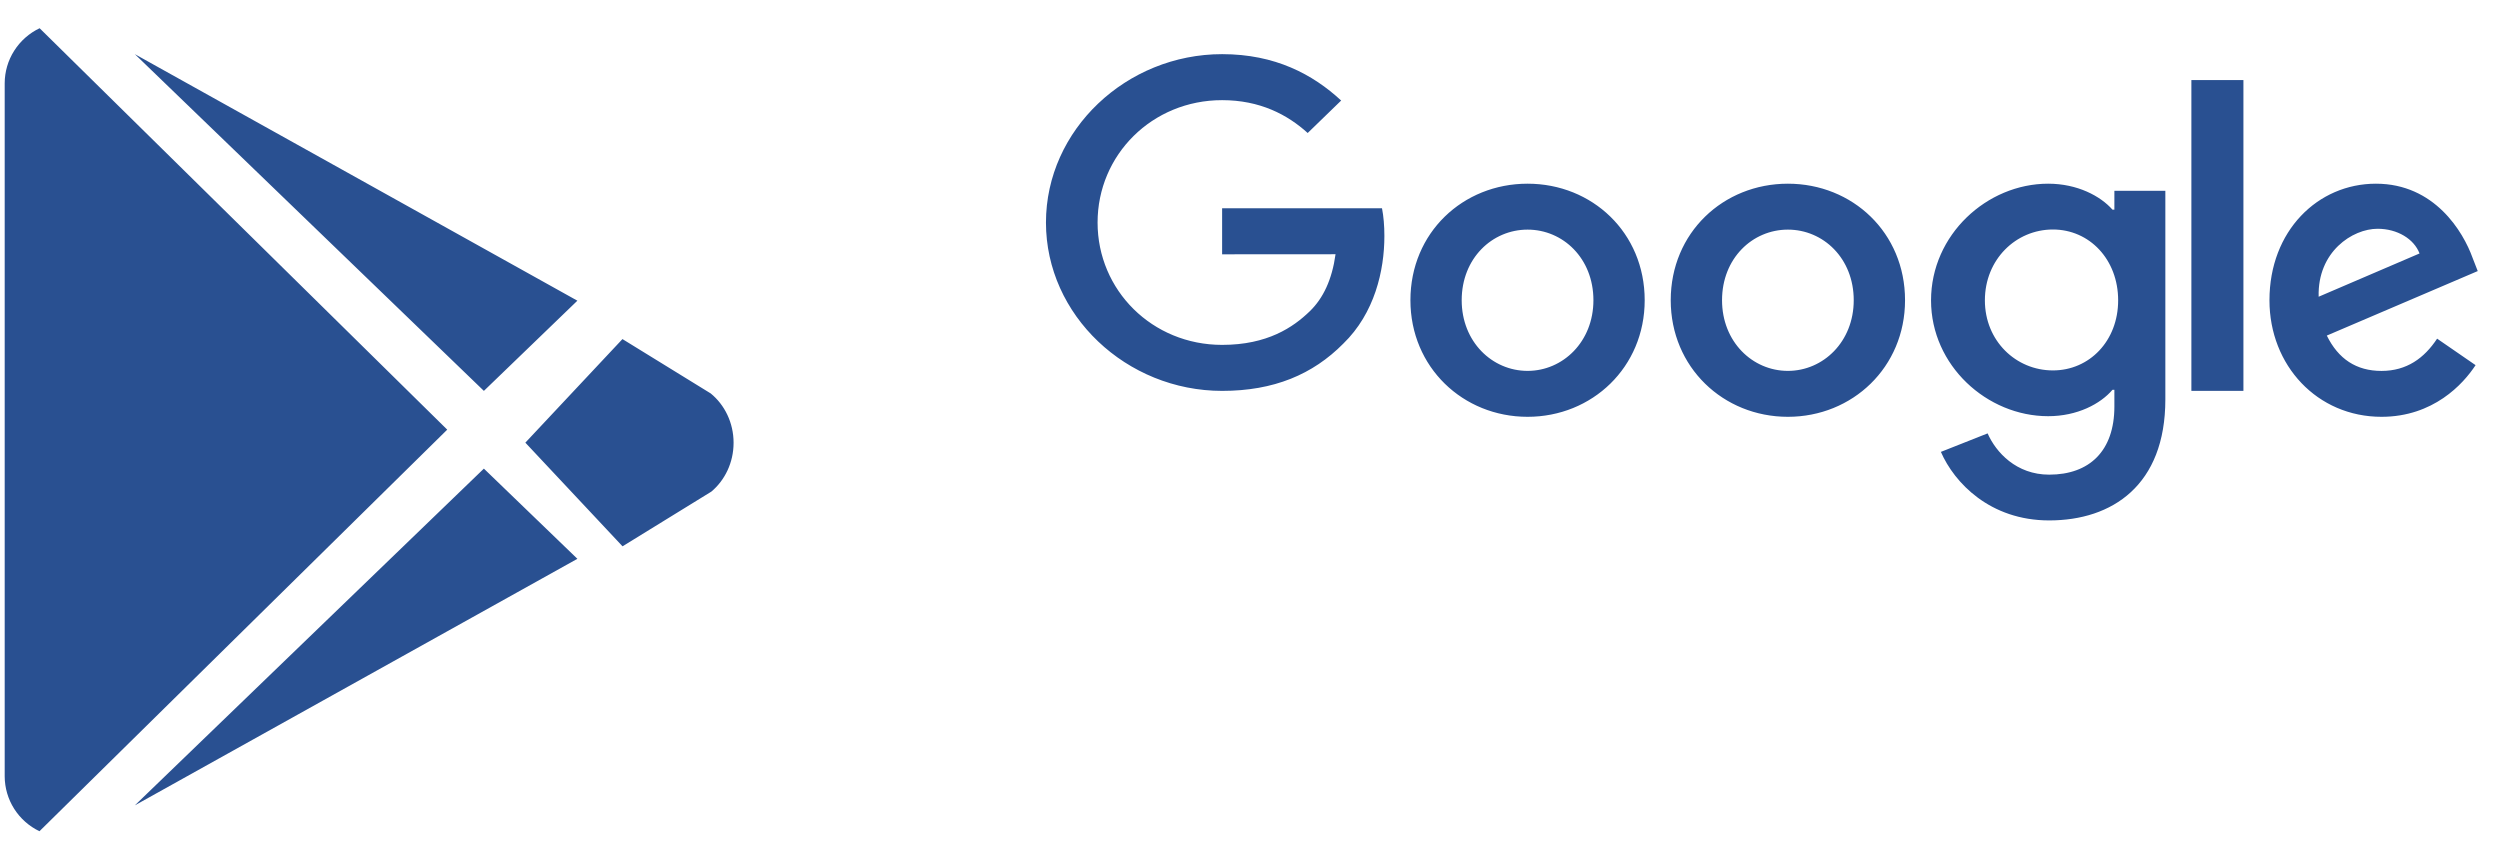 <svg width="65" height="22" viewBox="0 0 65 22" fill="none" xmlns="http://www.w3.org/2000/svg">
<path d="M0.122 20.184V2.164C0.123 1.865 0.208 1.572 0.369 1.319C0.53 1.066 0.759 0.863 1.03 0.734L11.628 11.171L1.026 21.612C0.756 21.483 0.528 21.28 0.368 21.028C0.208 20.775 0.123 20.483 0.122 20.184V20.184ZM15.012 14.529L3.506 20.939L12.581 12.184L15.012 14.529V14.529ZM18.478 10.229C18.84 10.524 19.073 10.99 19.073 11.512C19.073 12.027 18.847 12.487 18.495 12.782L16.186 14.204L13.659 11.509L16.184 8.816L18.478 10.229V10.229ZM3.506 1.408L15.012 7.818L12.581 10.163L3.506 1.408ZM42.762 7.806C42.762 9.55 41.395 10.837 39.717 10.837C38.038 10.837 36.671 9.55 36.671 7.806C36.671 6.048 38.038 4.776 39.717 4.776C41.395 4.776 42.762 6.048 42.762 7.806ZM41.429 7.806C41.429 6.716 40.637 5.97 39.717 5.97C38.796 5.97 38.004 6.716 38.004 7.806C38.004 8.886 38.796 9.643 39.717 9.643C40.637 9.643 41.429 8.884 41.429 7.806ZM49.531 7.806C49.531 9.55 48.163 10.837 46.485 10.837C44.806 10.837 43.439 9.55 43.439 7.806C43.439 6.05 44.806 4.776 46.485 4.776C48.163 4.776 49.531 6.048 49.531 7.806ZM48.197 7.806C48.197 6.716 47.405 5.97 46.485 5.97C45.564 5.97 44.773 6.716 44.773 7.806C44.773 8.886 45.564 9.643 46.485 9.643C47.405 9.643 48.197 8.884 48.197 7.806ZM56.299 4.958V10.386C56.299 12.619 54.915 13.531 53.279 13.531C51.739 13.531 50.812 12.551 50.463 11.749L51.678 11.268C51.894 11.759 52.423 12.341 53.278 12.341C54.325 12.341 54.974 11.726 54.974 10.569V10.134H54.925C54.613 10.501 54.011 10.821 53.252 10.821C51.663 10.821 50.207 9.504 50.207 7.81C50.207 6.102 51.663 4.776 53.252 4.776C54.01 4.776 54.612 5.096 54.925 5.452H54.974V4.96H56.299V4.958ZM55.072 7.809C55.072 6.745 54.326 5.967 53.376 5.967C52.414 5.967 51.607 6.745 51.607 7.809C51.607 8.863 52.414 9.631 53.376 9.631C54.326 9.631 55.072 8.863 55.072 7.809ZM58.329 2.082V10.163H56.976V2.082H58.329ZM63.365 8.805L64.365 9.494C64.043 9.987 63.264 10.837 61.919 10.837C60.252 10.837 59.006 9.506 59.006 7.806C59.006 6.004 60.262 4.776 61.774 4.776C63.299 4.776 64.044 6.027 64.287 6.704L64.421 7.048L60.497 8.725C60.797 9.334 61.264 9.644 61.919 9.644C62.576 9.644 63.031 9.311 63.365 8.805ZM60.285 7.715L62.908 6.59C62.764 6.211 62.329 5.948 61.818 5.948C61.163 5.948 60.252 6.545 60.285 7.715V7.715ZM31.775 6.612V5.415H35.932C35.973 5.624 35.994 5.87 35.994 6.137C35.994 7.034 35.741 8.144 34.925 8.935C34.133 9.736 33.118 10.163 31.776 10.163C29.288 10.163 27.195 8.198 27.195 5.786C27.195 3.373 29.288 1.408 31.776 1.408C33.153 1.408 34.133 1.932 34.87 2.614L34 3.458C33.471 2.978 32.755 2.604 31.775 2.604C29.958 2.604 28.537 4.024 28.537 5.786C28.537 7.548 29.958 8.967 31.775 8.967C32.954 8.967 33.625 8.509 34.055 8.092C34.404 7.754 34.633 7.27 34.724 6.61L31.775 6.612V6.612Z" fill="#295091"/>
</svg>
